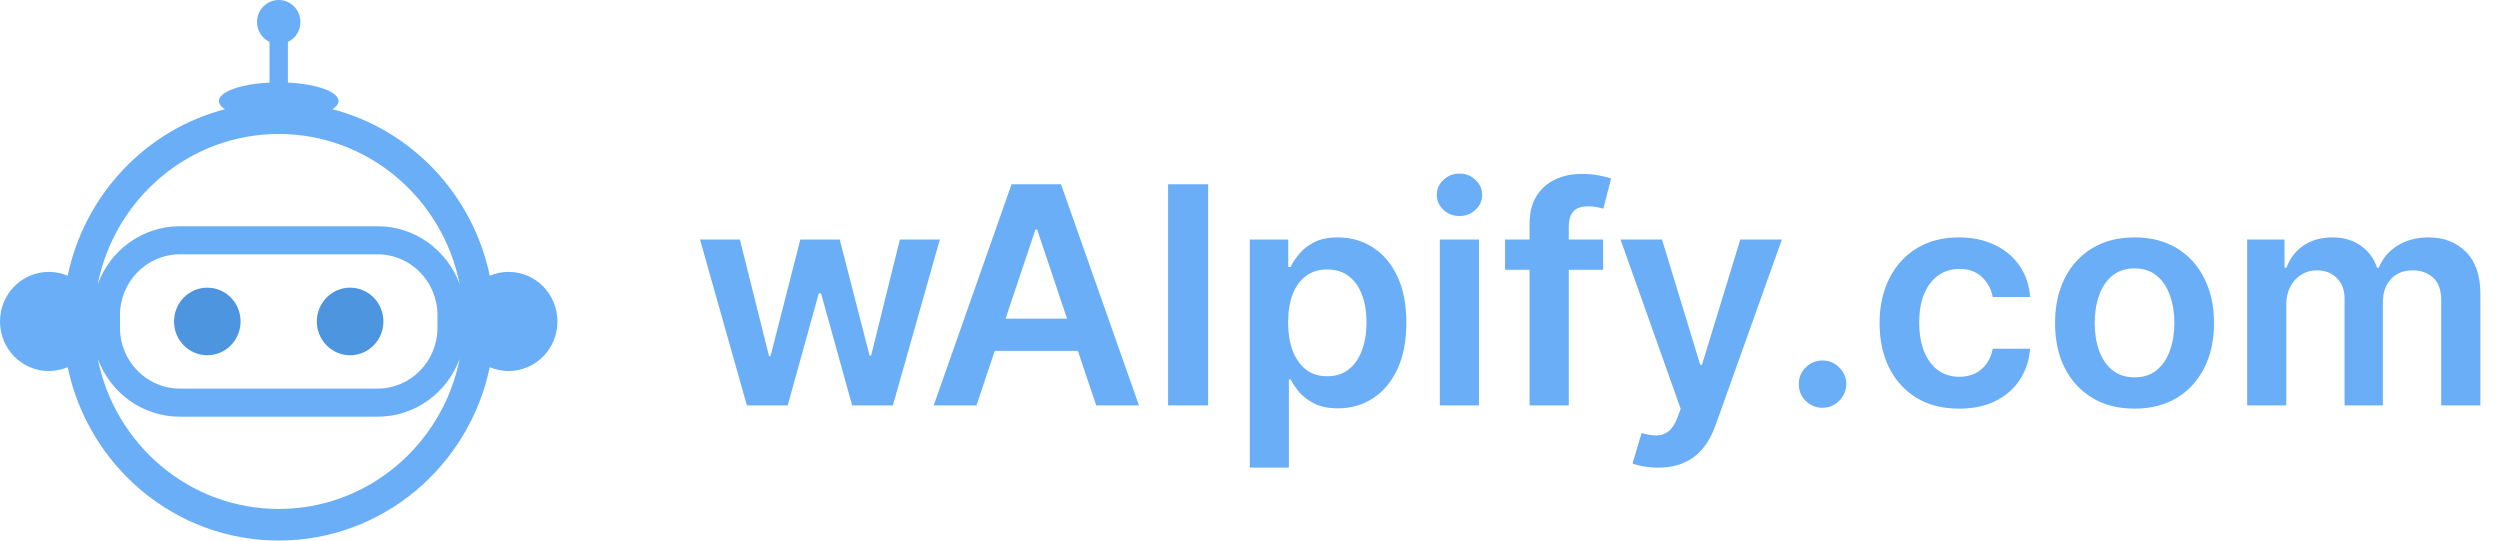 <svg width="148" height="32" viewBox="0 0 148 32" fill="none" xmlns="http://www.w3.org/2000/svg">
<path d="M20.727 17.029C19.639 17.029 18.756 17.925 18.756 19.03C18.756 20.135 19.639 21.031 20.727 21.031C21.815 21.031 22.698 20.135 22.698 19.03C22.698 17.925 21.815 17.029 20.727 17.029Z" fill="#4E95DF"/>
<path d="M12.272 17.029C11.184 17.029 10.302 17.925 10.302 19.03C10.302 20.135 11.184 21.031 12.272 21.031C13.361 21.031 14.243 20.135 14.243 19.03C14.243 17.925 13.361 17.029 12.272 17.029Z" fill="#4E95DF"/>
<path d="M22.357 13.393H10.643C8.419 13.393 6.518 14.824 5.786 16.827C6.792 11.753 11.207 7.932 16.5 7.932C21.794 7.932 26.208 11.753 27.214 16.827C26.482 14.824 24.581 13.393 22.357 13.393ZM7.103 19.409V18.652C7.103 16.67 8.691 15.057 10.643 15.057H22.357C24.309 15.057 25.897 16.67 25.897 18.652V19.409C25.897 21.391 24.309 23.004 22.357 23.004H10.643C8.691 23.004 7.103 21.391 7.103 19.409ZM16.5 30.129C11.207 30.129 6.792 26.308 5.786 21.234C6.518 23.237 8.419 24.668 10.643 24.668H22.357C24.581 24.668 26.482 23.237 27.214 21.234C26.207 26.308 21.793 30.129 16.5 30.129ZM30.11 16.096C29.715 16.096 29.337 16.177 28.994 16.324C27.987 11.509 24.35 7.682 19.682 6.466C19.911 6.32 20.04 6.155 20.04 5.982C20.04 5.429 18.741 4.971 17.044 4.889V2.484C17.481 2.276 17.784 1.826 17.784 1.304C17.784 0.584 17.209 0 16.5 0C15.791 0 15.216 0.584 15.216 1.304C15.216 1.826 15.519 2.276 15.956 2.484V4.889C14.259 4.971 12.96 5.429 12.96 5.982C12.96 6.155 13.089 6.32 13.318 6.466C8.65 7.682 5.013 11.509 4.006 16.324C3.663 16.177 3.286 16.096 2.89 16.096C1.294 16.096 0 17.41 0 19.03C0 20.651 1.294 21.964 2.89 21.964C3.286 21.964 3.663 21.883 4.007 21.737C5.233 27.601 10.36 32 16.5 32C22.64 32 27.767 27.601 28.993 21.737C29.337 21.883 29.714 21.964 30.11 21.964C31.706 21.964 33 20.651 33 19.03C33 17.41 31.706 16.096 30.11 16.096Z" fill="#69AEF6"/>
<path d="M44.215 24L41.441 14.182H43.8L45.526 21.085H45.615L47.379 14.182H49.712L51.477 21.047H51.572L53.273 14.182H55.638L52.857 24H50.447L48.606 17.365H48.472L46.631 24H44.215ZM57.806 24H55.275L59.884 10.909H62.811L67.426 24H64.895L61.399 13.594H61.296L57.806 24ZM57.889 18.867H64.793V20.772H57.889V18.867ZM71.522 10.909V24H69.151V10.909H71.522ZM73.988 27.682V14.182H76.263V15.805H76.397C76.517 15.567 76.685 15.313 76.903 15.045C77.12 14.772 77.414 14.54 77.785 14.348C78.155 14.152 78.628 14.054 79.204 14.054C79.962 14.054 80.646 14.248 81.255 14.636C81.869 15.019 82.355 15.588 82.713 16.342C83.075 17.092 83.256 18.013 83.256 19.104C83.256 20.182 83.079 21.098 82.726 21.852C82.372 22.607 81.89 23.182 81.281 23.578C80.672 23.974 79.981 24.173 79.21 24.173C78.648 24.173 78.181 24.079 77.81 23.891C77.439 23.704 77.141 23.478 76.915 23.214C76.694 22.945 76.521 22.692 76.397 22.453H76.302V27.682H73.988ZM76.257 19.091C76.257 19.726 76.346 20.282 76.525 20.759C76.709 21.236 76.971 21.609 77.312 21.878C77.657 22.142 78.074 22.274 78.564 22.274C79.076 22.274 79.504 22.138 79.849 21.865C80.194 21.588 80.454 21.211 80.629 20.734C80.808 20.252 80.898 19.704 80.898 19.091C80.898 18.482 80.81 17.94 80.635 17.467C80.461 16.994 80.201 16.624 79.856 16.355C79.51 16.087 79.08 15.952 78.564 15.952C78.07 15.952 77.65 16.082 77.305 16.342C76.96 16.602 76.698 16.967 76.519 17.435C76.344 17.904 76.257 18.456 76.257 19.091ZM85.238 24V14.182H87.552V24H85.238ZM86.401 12.788C86.035 12.788 85.719 12.667 85.455 12.424C85.191 12.177 85.059 11.881 85.059 11.536C85.059 11.186 85.191 10.89 85.455 10.647C85.719 10.4 86.035 10.276 86.401 10.276C86.772 10.276 87.087 10.4 87.347 10.647C87.611 10.89 87.743 11.186 87.743 11.536C87.743 11.881 87.611 12.177 87.347 12.424C87.087 12.667 86.772 12.788 86.401 12.788ZM94.904 14.182V15.972H89.1V14.182H94.904ZM90.551 24V13.255C90.551 12.595 90.688 12.045 90.96 11.606C91.237 11.167 91.608 10.839 92.072 10.621C92.537 10.404 93.053 10.296 93.619 10.296C94.02 10.296 94.376 10.327 94.687 10.391C94.998 10.455 95.228 10.513 95.377 10.564L94.917 12.354C94.819 12.324 94.695 12.294 94.546 12.264C94.397 12.23 94.231 12.213 94.048 12.213C93.617 12.213 93.312 12.318 93.133 12.526C92.959 12.731 92.871 13.025 92.871 13.408V24H90.551ZM98.154 27.682C97.839 27.682 97.547 27.656 97.279 27.605C97.015 27.558 96.804 27.503 96.646 27.439L97.183 25.636C97.519 25.734 97.82 25.781 98.084 25.777C98.348 25.773 98.581 25.69 98.781 25.528C98.985 25.37 99.158 25.106 99.299 24.735L99.497 24.204L95.936 14.182H98.391L100.654 21.597H100.756L103.025 14.182H105.486L101.555 25.189C101.372 25.709 101.129 26.154 100.826 26.525C100.524 26.9 100.153 27.185 99.714 27.381C99.279 27.582 98.76 27.682 98.154 27.682ZM107.898 24.141C107.51 24.141 107.177 24.004 106.9 23.732C106.623 23.459 106.487 23.126 106.491 22.734C106.487 22.351 106.623 22.023 106.9 21.75C107.177 21.477 107.51 21.341 107.898 21.341C108.273 21.341 108.599 21.477 108.876 21.75C109.157 22.023 109.3 22.351 109.304 22.734C109.3 22.994 109.231 23.231 109.099 23.444C108.971 23.657 108.801 23.827 108.588 23.955C108.379 24.079 108.149 24.141 107.898 24.141ZM115.975 24.192C114.995 24.192 114.154 23.977 113.451 23.546C112.752 23.116 112.213 22.521 111.833 21.763C111.458 21 111.271 20.122 111.271 19.129C111.271 18.132 111.463 17.252 111.846 16.489C112.23 15.722 112.771 15.126 113.47 14.7C114.173 14.269 115.004 14.054 115.963 14.054C116.76 14.054 117.465 14.201 118.078 14.495C118.696 14.785 119.189 15.196 119.555 15.729C119.922 16.257 120.13 16.875 120.181 17.582H117.97C117.88 17.109 117.667 16.715 117.331 16.4C116.998 16.08 116.553 15.921 115.995 15.921C115.522 15.921 115.106 16.048 114.748 16.304C114.39 16.555 114.111 16.918 113.911 17.391C113.715 17.864 113.617 18.43 113.617 19.091C113.617 19.76 113.715 20.335 113.911 20.817C114.107 21.294 114.382 21.663 114.735 21.923C115.093 22.178 115.513 22.306 115.995 22.306C116.336 22.306 116.64 22.242 116.909 22.114C117.181 21.982 117.409 21.793 117.593 21.546C117.776 21.298 117.902 20.998 117.97 20.644H120.181C120.126 21.339 119.922 21.954 119.568 22.491C119.214 23.024 118.733 23.442 118.123 23.744C117.514 24.043 116.798 24.192 115.975 24.192ZM126.364 24.192C125.405 24.192 124.574 23.981 123.871 23.559C123.168 23.137 122.623 22.547 122.235 21.788C121.851 21.03 121.66 20.143 121.66 19.129C121.66 18.115 121.851 17.227 122.235 16.464C122.623 15.701 123.168 15.109 123.871 14.687C124.574 14.265 125.405 14.054 126.364 14.054C127.323 14.054 128.154 14.265 128.857 14.687C129.56 15.109 130.104 15.701 130.487 16.464C130.875 17.227 131.069 18.115 131.069 19.129C131.069 20.143 130.875 21.03 130.487 21.788C130.104 22.547 129.56 23.137 128.857 23.559C128.154 23.981 127.323 24.192 126.364 24.192ZM126.377 22.338C126.897 22.338 127.331 22.195 127.681 21.91C128.03 21.62 128.29 21.232 128.461 20.746C128.635 20.261 128.723 19.72 128.723 19.123C128.723 18.522 128.635 17.979 128.461 17.493C128.29 17.003 128.03 16.613 127.681 16.323C127.331 16.033 126.897 15.889 126.377 15.889C125.844 15.889 125.401 16.033 125.047 16.323C124.698 16.613 124.436 17.003 124.261 17.493C124.091 17.979 124.006 18.522 124.006 19.123C124.006 19.72 124.091 20.261 124.261 20.746C124.436 21.232 124.698 21.62 125.047 21.91C125.401 22.195 125.844 22.338 126.377 22.338ZM133.033 24V14.182H135.244V15.85H135.359C135.564 15.288 135.903 14.849 136.376 14.533C136.849 14.214 137.413 14.054 138.07 14.054C138.734 14.054 139.295 14.216 139.751 14.54C140.211 14.859 140.535 15.296 140.722 15.85H140.825C141.042 15.305 141.408 14.87 141.924 14.546C142.444 14.218 143.06 14.054 143.771 14.054C144.675 14.054 145.412 14.339 145.983 14.911C146.554 15.482 146.839 16.315 146.839 17.41V24H144.519V17.768C144.519 17.158 144.357 16.713 144.033 16.432C143.71 16.146 143.313 16.004 142.844 16.004C142.286 16.004 141.849 16.178 141.534 16.528C141.223 16.873 141.067 17.322 141.067 17.876V24H138.798V17.672C138.798 17.165 138.645 16.76 138.338 16.457C138.036 16.155 137.639 16.004 137.149 16.004C136.817 16.004 136.514 16.089 136.241 16.259C135.969 16.425 135.751 16.662 135.589 16.969C135.428 17.271 135.347 17.625 135.347 18.03V24H133.033Z" fill="#69AEF6"/>
</svg>

